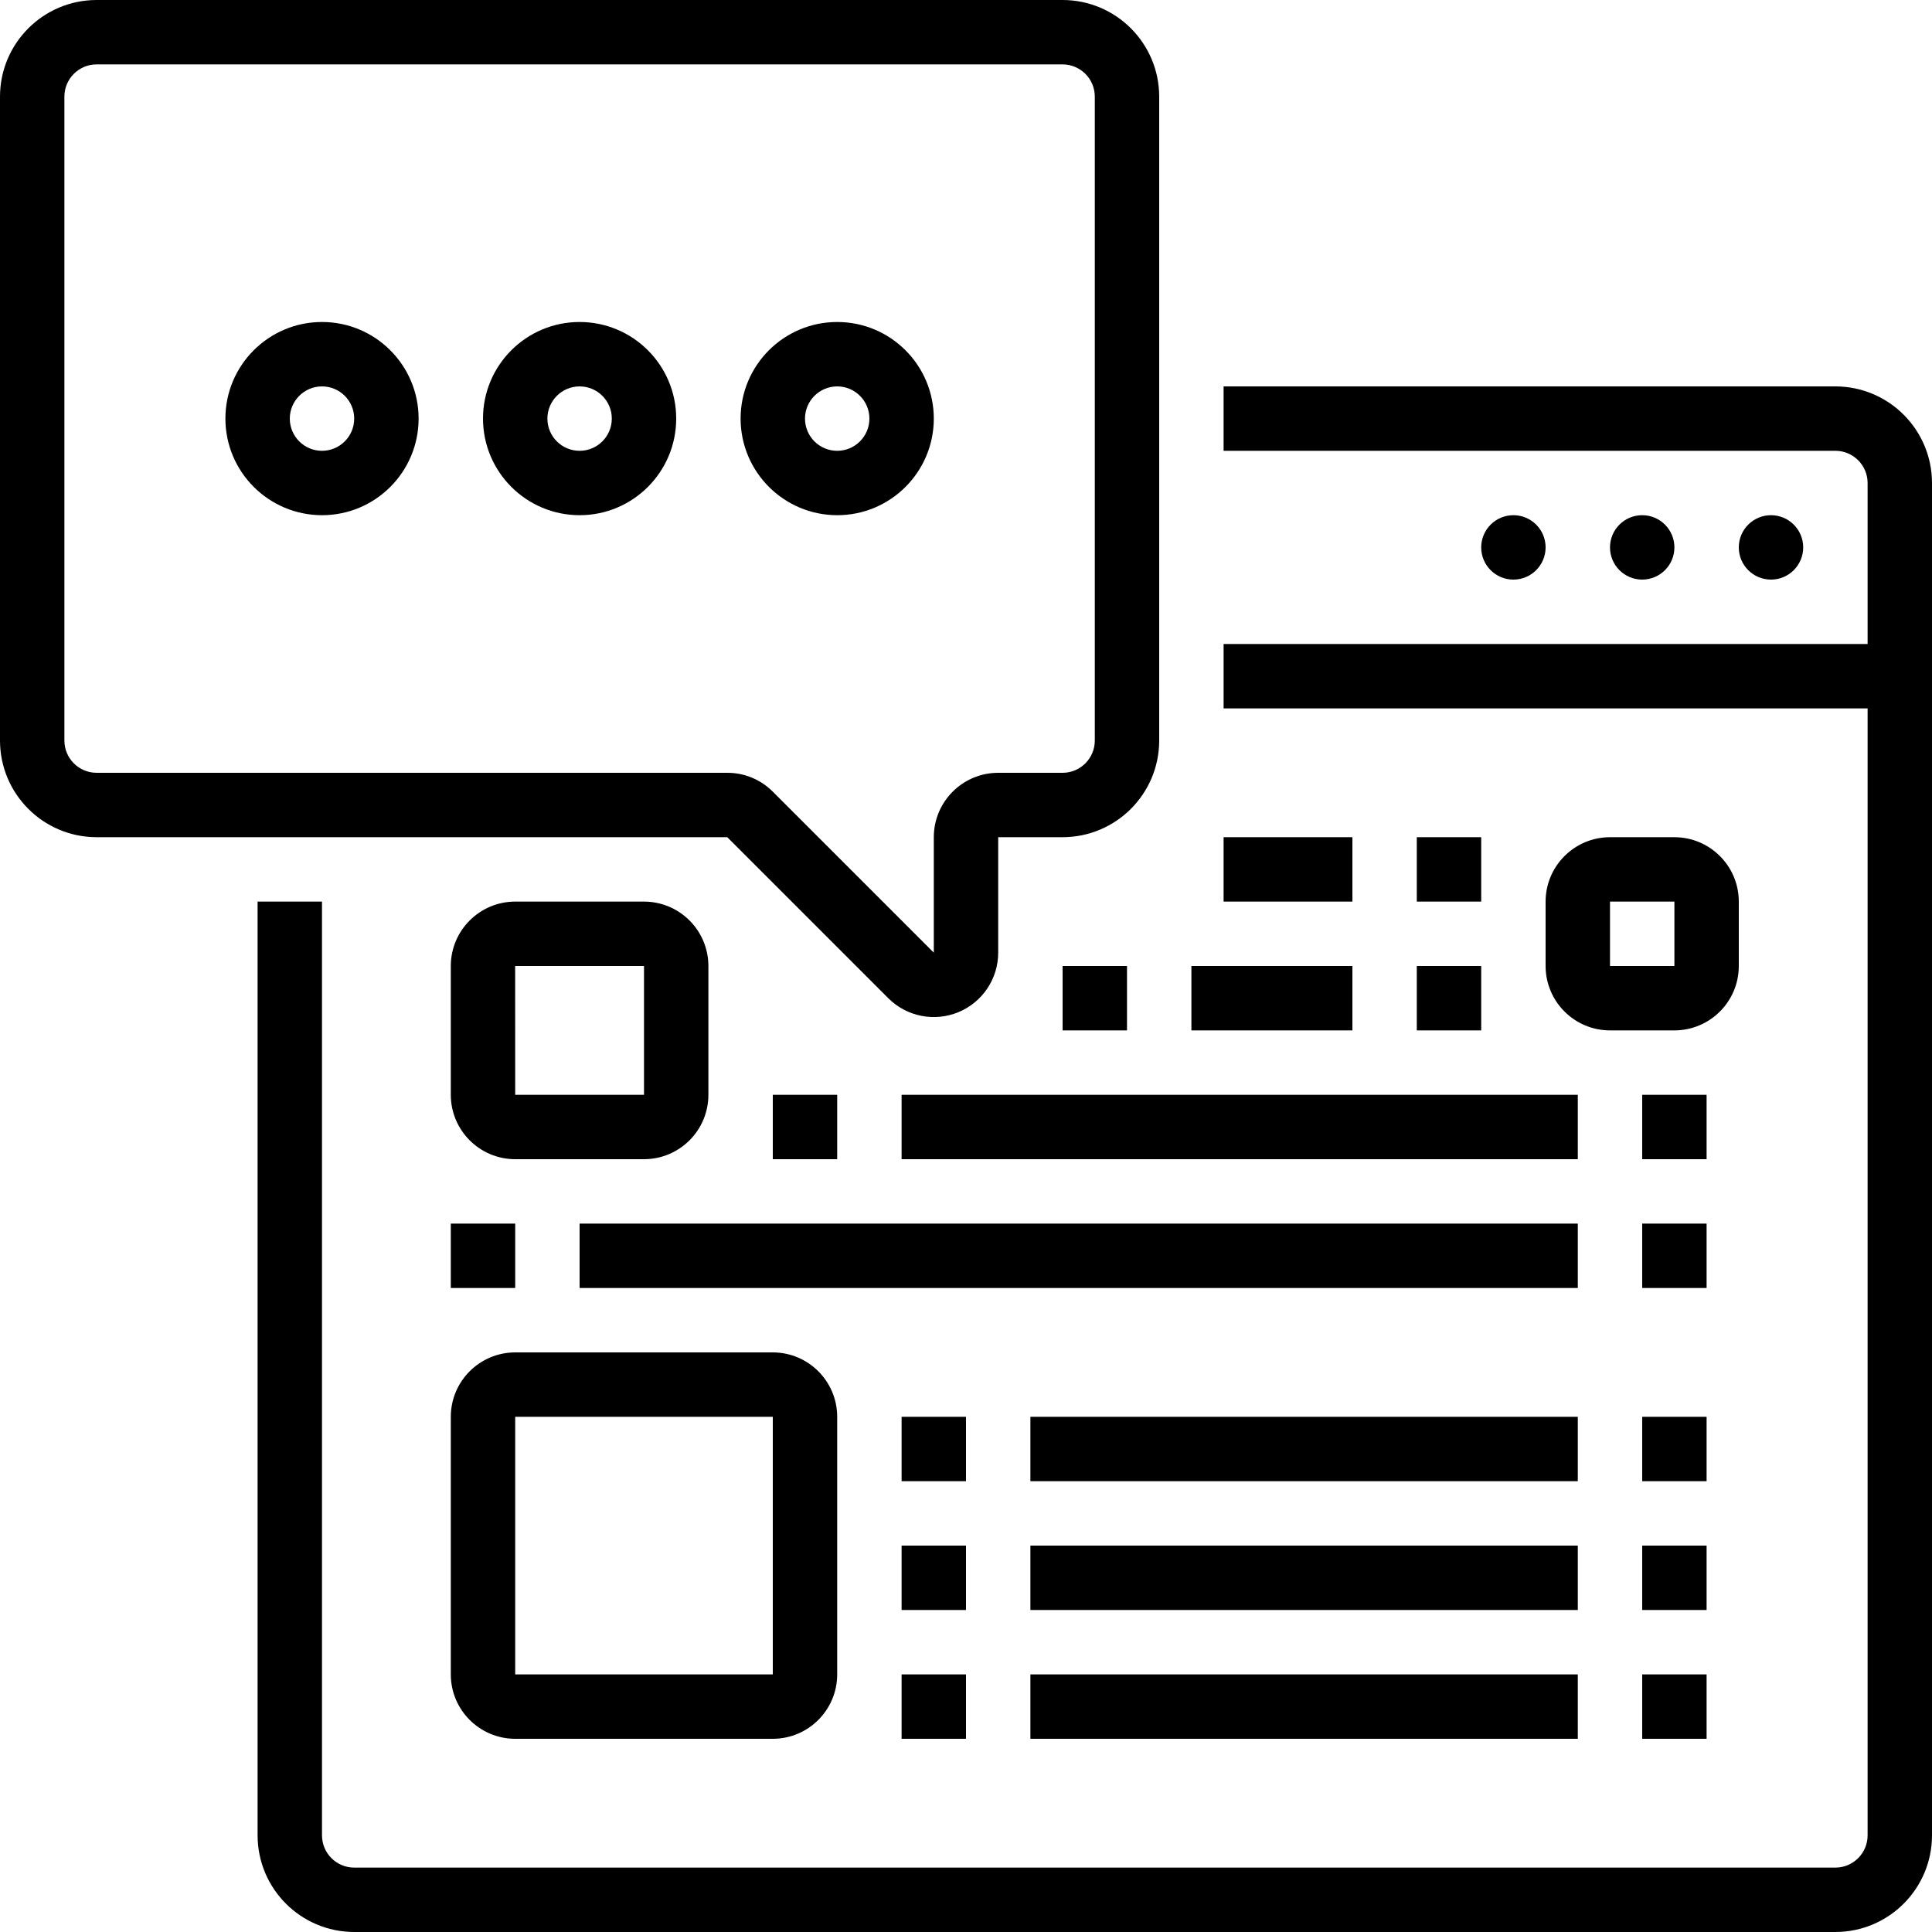 <svg height="480pt" viewBox="0 0 480 480" width="480pt" xmlns="http://www.w3.org/2000/svg"><path d="m24 208h156.688l40 40c4.574 4.574 11.457 5.945 17.434 3.469 5.98-2.477 9.879-8.309 9.879-14.781v-28.688h16c13.25-.016 23.984-10.75 24-24v-160c-.016-13.25-10.75-23.984-24-24h-240c-13.25.016-23.984 10.75-24 24v160c.016 13.25 10.75 23.984 24 24zm-8-184c.004-4.414 3.586-7.996 8-8h240c4.414.004 7.996 3.586 8 8v160c-.004 4.414-3.586 7.996-8 8h-16c-8.832.008-15.992 7.168-16 16v28.688l-40-40c-2.992-3.012-7.066-4.699-11.312-4.688h-156.688c-4.414-.004-7.996-3.586-8-8zm0 0"/><path d="m80 128c13.254 0 24-10.746 24-24s-10.746-24-24-24-24 10.746-24 24c.016 13.25 10.75 23.984 24 24zm0-32c4.418 0 8 3.582 8 8s-3.582 8-8 8-8-3.582-8-8c.004-4.414 3.586-7.996 8-8zm0 0"/><path d="m144 128c13.254 0 24-10.746 24-24s-10.746-24-24-24-24 10.746-24 24c.016 13.25 10.75 23.984 24 24zm0-32c4.418 0 8 3.582 8 8s-3.582 8-8 8-8-3.582-8-8c.004-4.414 3.586-7.996 8-8zm0 0"/><path d="m208 128c13.254 0 24-10.746 24-24s-10.746-24-24-24-24 10.746-24 24c.016 13.25 10.75 23.984 24 24zm0-32c4.418 0 8 3.582 8 8s-3.582 8-8 8-8-3.582-8-8c.004-4.414 3.586-7.996 8-8zm0 0"/><path d="m456 96h-152v16h152c4.414.004 7.996 3.586 8 8v40h-160v16h160v280c-.004 4.414-3.586 7.996-8 8h-368c-4.414-.004-7.996-3.586-8-8v-232h-16v232c.016 13.25 10.75 23.984 24 24h368c13.25-.016 23.984-10.75 24-24v-336c-.016-13.25-10.75-23.984-24-24zm0 0"/><path d="m384 136c0 4.418-3.582 8-8 8s-8-3.582-8-8 3.582-8 8-8 8 3.582 8 8zm0 0"/><path d="m416 136c0 4.418-3.582 8-8 8s-8-3.582-8-8 3.582-8 8-8 8 3.582 8 8zm0 0"/><path d="m448 136c0 4.418-3.582 8-8 8s-8-3.582-8-8 3.582-8 8-8 8 3.582 8 8zm0 0"/><path d="m112 416c.008 8.832 7.168 15.992 16 16h64c8.832-.008 15.992-7.168 16-16v-64c-.008-8.832-7.168-15.992-16-16h-64c-8.832.008-15.992 7.168-16 16zm16-64h64v64h-64zm0 0"/><path d="m160 288c8.832-.008 15.992-7.168 16-16v-32c-.008-8.832-7.168-15.992-16-16h-32c-8.832.008-15.992 7.168-16 16v32c.008 8.832 7.168 15.992 16 16zm-32-48h32v32h-32l-.012-32zm0 0"/><path d="m432 240v-16c-.008-8.832-7.168-15.992-16-16h-16c-8.832.008-15.992 7.168-16 16v16c.008 8.832 7.168 15.992 16 16h16c8.832-.008 15.992-7.168 16-16zm-16 0h-16v-16h16zm0 0"/><path d="m224 416h16v16h-16zm0 0"/><path d="m256 416h136v16h-136zm0 0"/><path d="m408 416h16v16h-16zm0 0"/><path d="m224 384h16v16h-16zm0 0"/><path d="m256 384h136v16h-136zm0 0"/><path d="m408 384h16v16h-16zm0 0"/><path d="m224 352h16v16h-16zm0 0"/><path d="m256 352h136v16h-136zm0 0"/><path d="m408 352h16v16h-16zm0 0"/><path d="m112 304h16v16h-16zm0 0"/><path d="m144 304h248v16h-248zm0 0"/><path d="m408 304h16v16h-16zm0 0"/><path d="m192 272h16v16h-16zm0 0"/><path d="m224 272h168v16h-168zm0 0"/><path d="m408 272h16v16h-16zm0 0"/><path d="m352 240h16v16h-16zm0 0"/><path d="m296 240h40v16h-40zm0 0"/><path d="m264 240h16v16h-16zm0 0"/><path d="m352 208h16v16h-16zm0 0"/><path d="m304 208h32v16h-32zm0 0"/></svg>